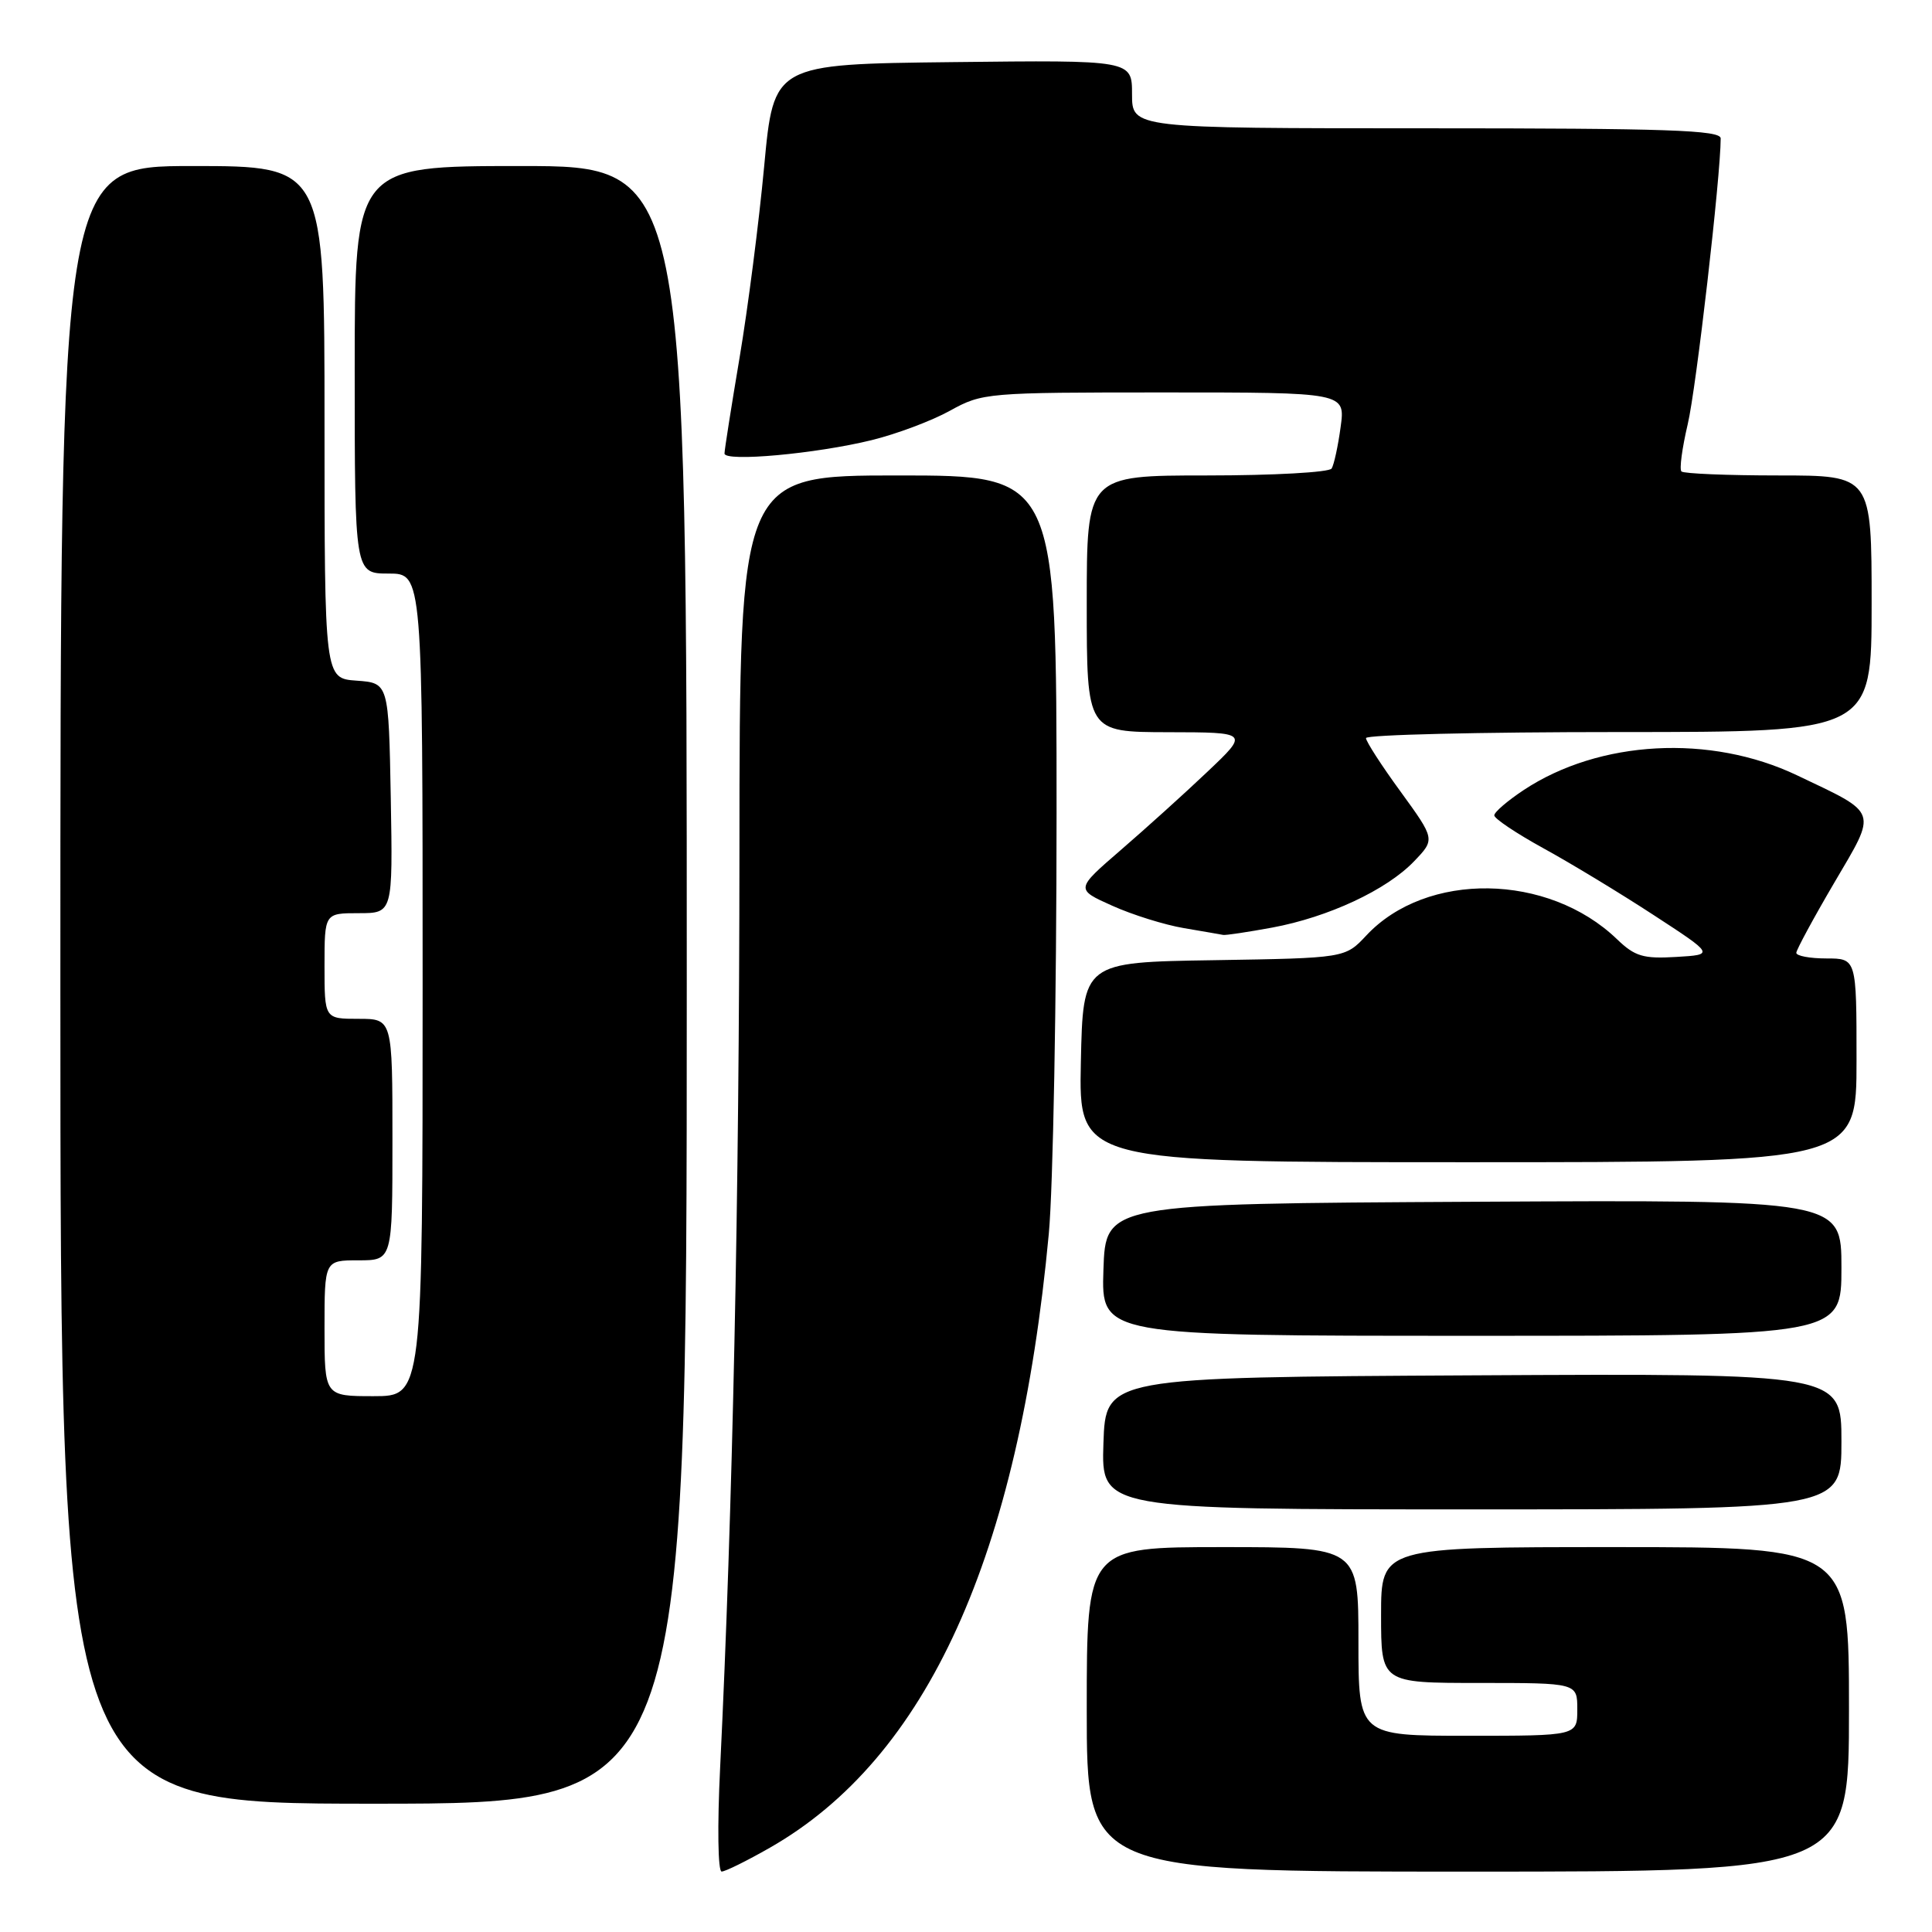 <?xml version="1.0" encoding="UTF-8" standalone="no"?>
<!DOCTYPE svg PUBLIC "-//W3C//DTD SVG 1.1//EN" "http://www.w3.org/Graphics/SVG/1.1/DTD/svg11.dtd" >
<svg xmlns="http://www.w3.org/2000/svg" xmlns:xlink="http://www.w3.org/1999/xlink" version="1.1" viewBox="0 0 256 256">
 <g >
 <path fill="currentColor"
d=" M 102.00 244.84 C 122.83 232.96 134.98 206.23 138.97 163.50 C 139.54 157.45 140.00 132.36 140.00 107.75 C 140.00 63.00 140.00 63.00 119.00 63.00 C 98.00 63.00 98.00 63.00 97.98 112.75 C 97.96 158.69 97.08 200.17 95.42 234.25 C 95.04 241.99 95.13 248.00 95.62 247.99 C 96.10 247.99 98.97 246.57 102.00 244.84 Z  M 245.00 226.50 C 245.00 205.00 245.00 205.00 214.00 205.00 C 183.00 205.00 183.00 205.00 183.00 214.00 C 183.00 223.00 183.00 223.00 196.00 223.00 C 209.00 223.00 209.00 223.00 209.00 226.50 C 209.00 230.00 209.00 230.00 194.50 230.00 C 180.00 230.00 180.00 230.00 180.00 217.50 C 180.00 205.00 180.00 205.00 162.00 205.00 C 144.00 205.00 144.00 205.00 144.00 226.50 C 144.00 248.00 144.00 248.00 194.50 248.00 C 245.00 248.00 245.00 248.00 245.00 226.50 Z  M 91.00 130.50 C 91.00 22.00 91.00 22.00 69.00 22.00 C 47.00 22.00 47.00 22.00 47.00 49.00 C 47.00 76.00 47.00 76.00 51.50 76.00 C 56.00 76.00 56.00 76.00 56.00 130.50 C 56.00 185.00 56.00 185.00 49.50 185.00 C 43.00 185.00 43.00 185.00 43.00 176.00 C 43.00 167.00 43.00 167.00 47.50 167.00 C 52.00 167.00 52.00 167.00 52.00 151.00 C 52.00 135.00 52.00 135.00 47.50 135.00 C 43.00 135.00 43.00 135.00 43.00 128.00 C 43.00 121.00 43.00 121.00 47.53 121.00 C 52.05 121.00 52.05 121.00 51.78 105.75 C 51.50 90.50 51.50 90.50 47.25 90.19 C 43.00 89.89 43.00 89.89 43.00 55.94 C 43.00 22.00 43.00 22.00 25.50 22.00 C 8.00 22.00 8.00 22.00 8.00 130.50 C 8.00 239.00 8.00 239.00 49.50 239.00 C 91.00 239.00 91.00 239.00 91.00 130.50 Z  M 244.00 190.99 C 244.00 181.98 244.00 181.98 195.25 182.24 C 146.50 182.50 146.50 182.50 146.21 191.25 C 145.92 200.00 145.92 200.00 194.96 200.00 C 244.00 200.00 244.00 200.00 244.00 190.99 Z  M 244.00 167.99 C 244.00 158.98 244.00 158.98 195.25 159.24 C 146.50 159.50 146.50 159.50 146.21 168.25 C 145.92 177.00 145.92 177.00 194.96 177.00 C 244.00 177.00 244.00 177.00 244.00 167.99 Z  M 246.00 140.50 C 246.00 127.00 246.00 127.00 242.00 127.00 C 239.80 127.00 238.01 126.66 238.02 126.25 C 238.04 125.84 240.29 121.67 243.03 117.00 C 248.78 107.21 249.02 107.93 238.11 102.73 C 226.63 97.26 211.92 98.05 201.89 104.69 C 199.75 106.11 198.00 107.61 198.00 108.04 C 198.00 108.47 200.93 110.43 204.51 112.40 C 208.09 114.36 214.66 118.34 219.10 121.24 C 227.17 126.50 227.17 126.50 222.10 126.80 C 217.74 127.06 216.63 126.73 214.26 124.45 C 205.14 115.67 189.00 115.43 181.04 123.96 C 178.24 126.95 178.24 126.95 160.87 127.23 C 143.50 127.50 143.50 127.50 143.22 140.75 C 142.94 154.00 142.94 154.00 194.47 154.00 C 246.00 154.00 246.00 154.00 246.00 140.50 Z  M 168.57 122.91 C 176.01 121.53 183.73 117.93 187.37 114.13 C 190.17 111.21 190.17 111.21 185.59 104.90 C 183.06 101.44 181.00 98.24 181.00 97.80 C 181.00 97.36 196.07 97.00 214.50 97.00 C 248.00 97.00 248.00 97.00 248.00 80.00 C 248.00 63.00 248.00 63.00 235.67 63.00 C 228.88 63.00 223.10 62.76 222.80 62.47 C 222.51 62.18 222.89 59.37 223.63 56.22 C 224.75 51.54 228.00 23.30 228.00 18.34 C 228.00 17.24 220.92 17.00 189.00 17.00 C 150.00 17.00 150.00 17.00 150.00 12.48 C 150.00 7.96 150.00 7.96 126.26 8.23 C 102.52 8.50 102.52 8.50 101.26 22.00 C 100.57 29.43 99.10 40.84 98.00 47.38 C 96.90 53.91 96.00 59.63 96.00 60.09 C 96.00 61.23 108.13 60.13 115.50 58.32 C 118.80 57.51 123.47 55.76 125.88 54.42 C 130.17 52.05 130.72 52.00 154.26 52.00 C 178.27 52.00 178.27 52.00 177.64 56.58 C 177.30 59.10 176.76 61.58 176.45 62.08 C 176.14 62.59 168.71 63.00 159.94 63.00 C 144.00 63.00 144.00 63.00 144.00 80.00 C 144.00 97.00 144.00 97.00 154.75 97.02 C 165.50 97.04 165.50 97.04 159.98 102.27 C 156.95 105.15 151.77 109.82 148.48 112.66 C 142.50 117.83 142.50 117.83 147.37 120.01 C 150.05 121.22 154.32 122.55 156.87 122.98 C 159.42 123.41 161.75 123.82 162.07 123.88 C 162.38 123.95 165.30 123.51 168.57 122.91 Z "/>
</g>
</svg>
